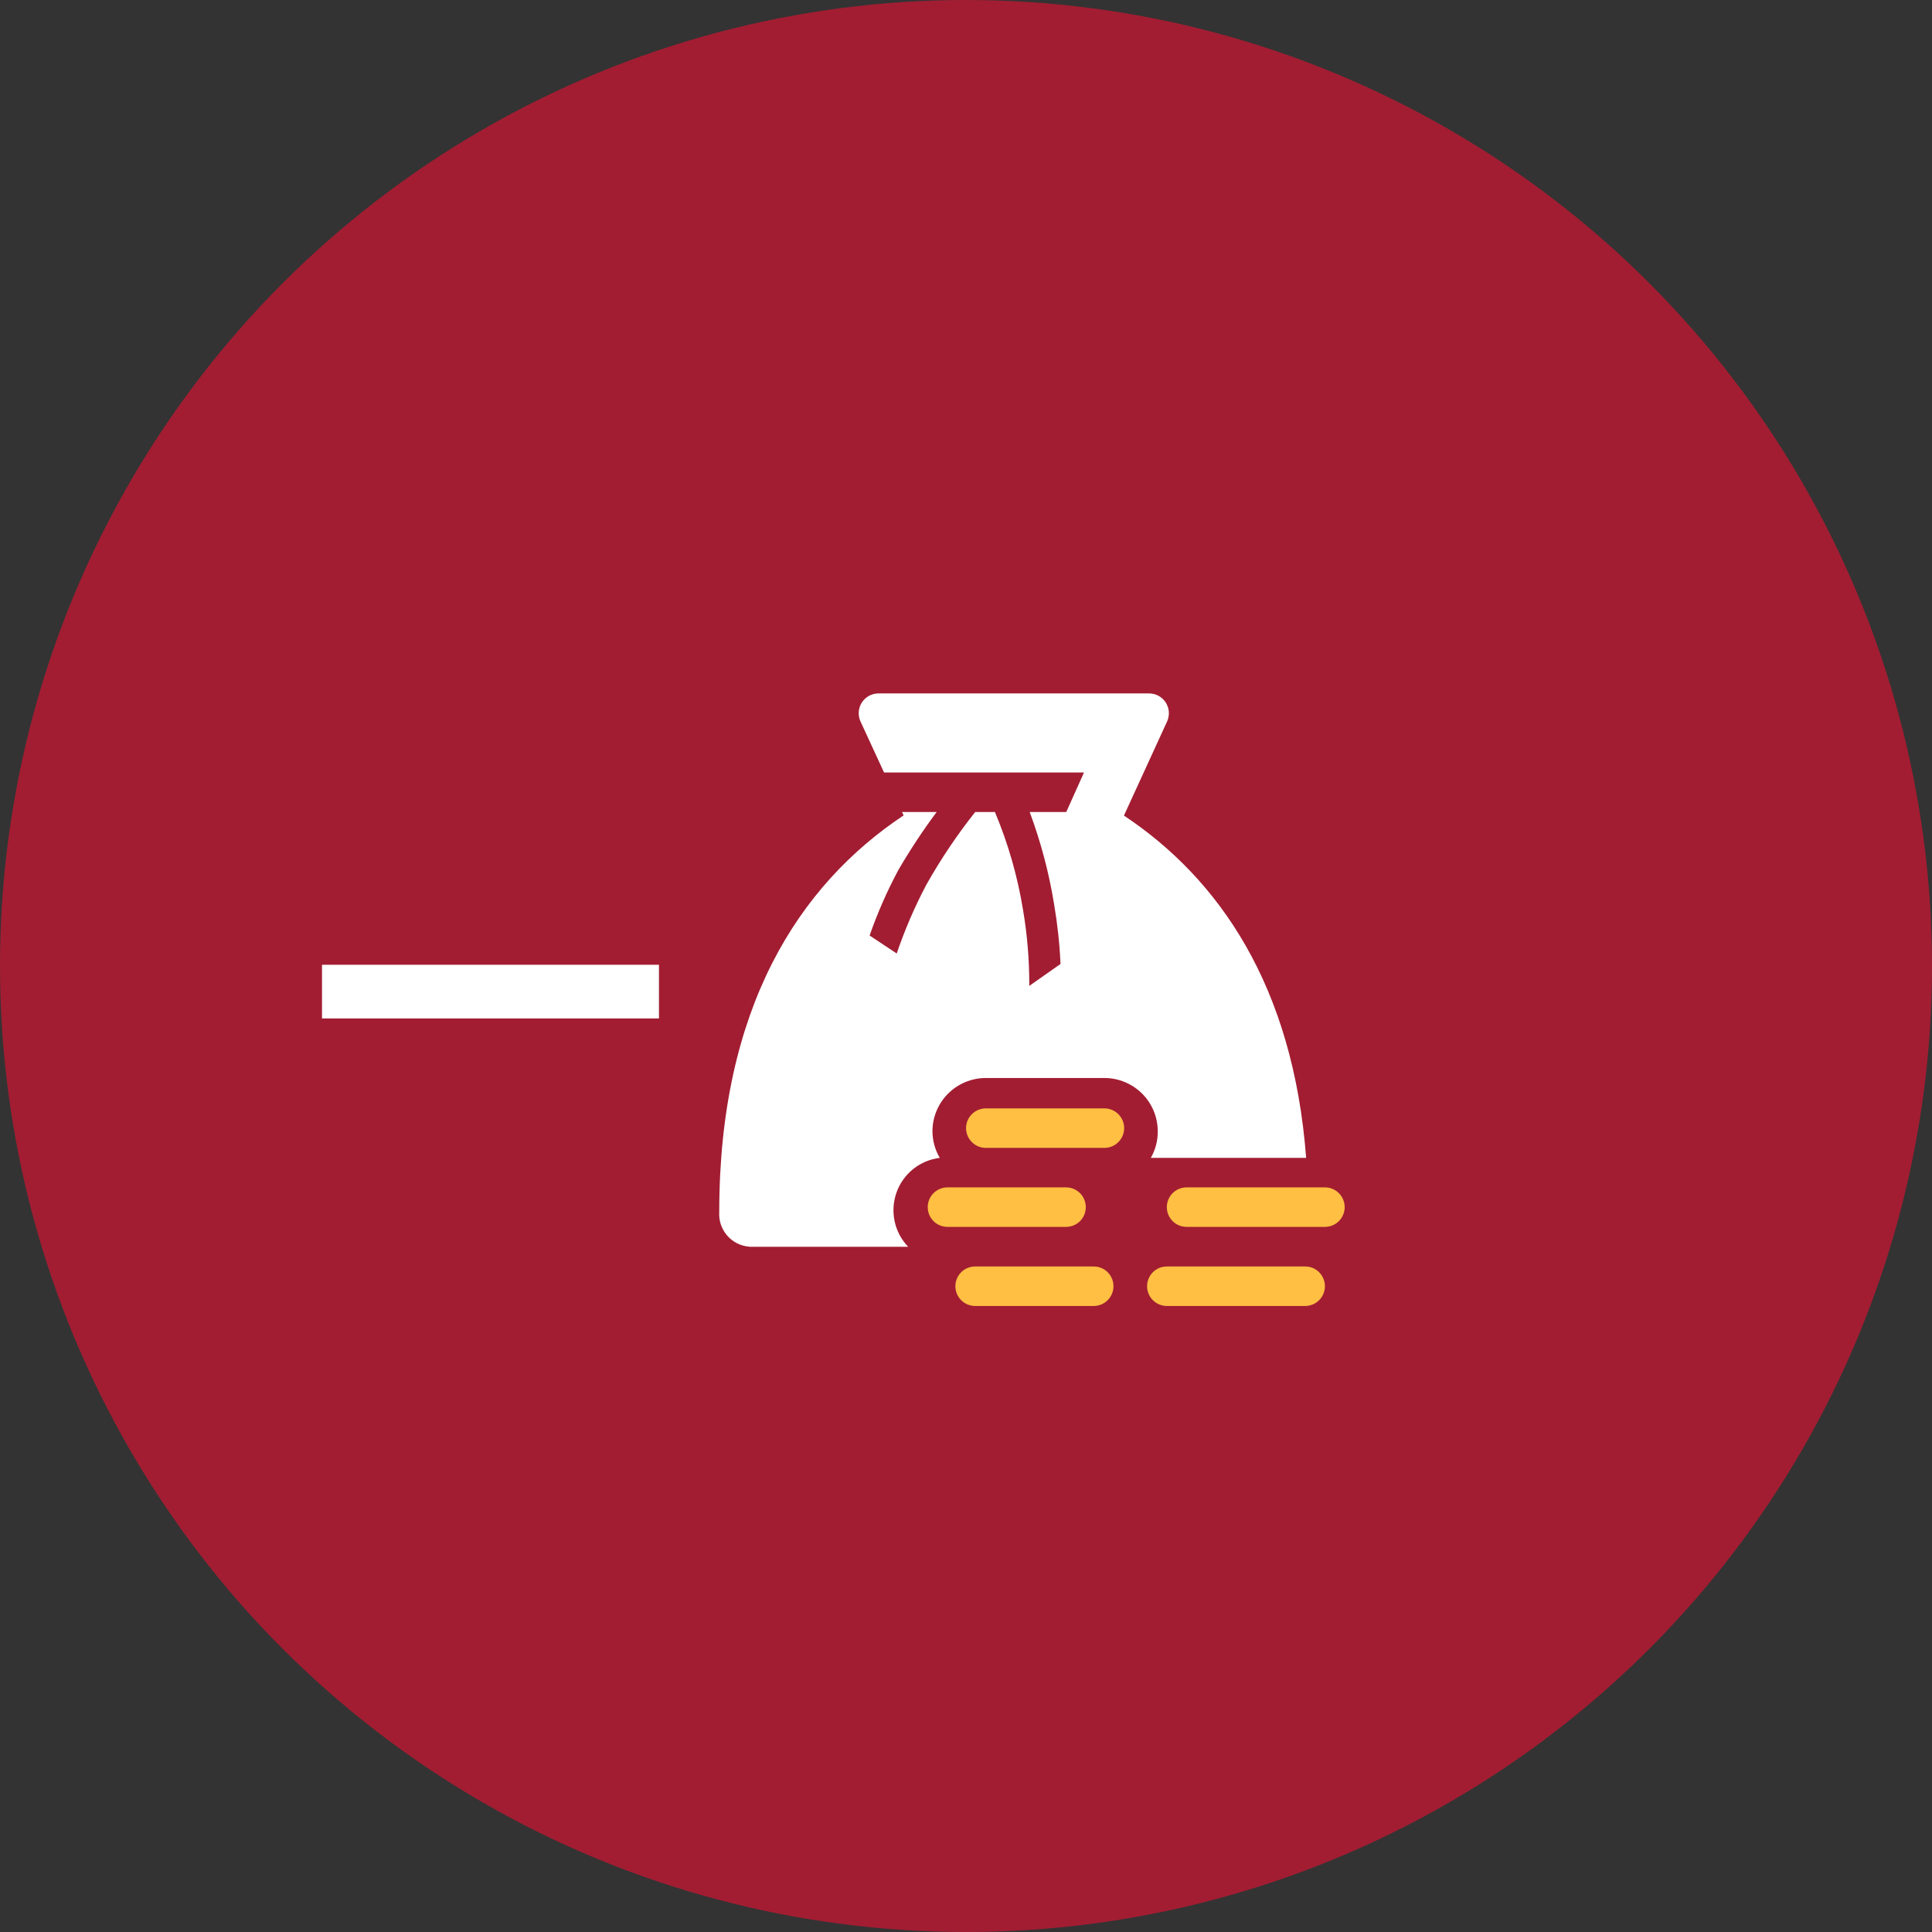 <svg width="36" height="36" viewBox="0 0 36 36" fill="none" xmlns="http://www.w3.org/2000/svg">
<rect x="0" y="0" width="36" height="36" fill="#333333" stroke="none"/>
<circle cx="18" cy="18" r="18" fill="#BE1833" fill-opacity="0.8"/>
<path d="M21.444 21.575H24.338C24.095 18.367 22.714 16.375 20.943 15.197L21.75 13.437C21.774 13.381 21.784 13.32 21.779 13.259C21.774 13.199 21.754 13.14 21.721 13.089C21.688 13.038 21.642 12.996 21.589 12.966C21.535 12.937 21.475 12.922 21.415 12.921H16.366C16.305 12.922 16.245 12.937 16.192 12.966C16.139 12.996 16.093 13.038 16.06 13.089C16.027 13.14 16.007 13.199 16.002 13.259C15.997 13.32 16.007 13.381 16.031 13.437L16.473 14.394H20.199L19.868 15.131H19.187C19.395 15.69 19.548 16.268 19.643 16.858C19.705 17.223 19.745 17.592 19.761 17.962L19.179 18.371C19.181 17.895 19.142 17.419 19.062 16.95C18.96 16.325 18.784 15.714 18.539 15.131H18.171C17.831 15.56 17.525 16.016 17.257 16.493C17.041 16.903 16.858 17.329 16.709 17.767L16.204 17.432C16.352 17.008 16.532 16.597 16.745 16.202C16.961 15.832 17.197 15.474 17.453 15.131H16.808L16.838 15.193C14.886 16.493 13.402 18.776 13.402 22.587C13.397 22.667 13.408 22.747 13.434 22.823C13.461 22.899 13.502 22.969 13.555 23.029C13.608 23.089 13.673 23.138 13.745 23.172C13.818 23.207 13.896 23.227 13.976 23.232H16.922C16.796 23.1 16.708 22.936 16.67 22.757C16.632 22.579 16.644 22.393 16.705 22.221C16.766 22.049 16.874 21.897 17.016 21.783C17.159 21.669 17.33 21.597 17.511 21.575C17.423 21.425 17.376 21.255 17.375 21.081C17.375 20.817 17.48 20.564 17.666 20.378C17.853 20.192 18.106 20.087 18.369 20.087H20.579C20.842 20.087 21.095 20.192 21.282 20.378C21.468 20.564 21.573 20.817 21.573 21.081C21.575 21.254 21.53 21.424 21.444 21.575Z" fill="white"/>
<path d="M20.232 22.493C20.232 22.396 20.194 22.302 20.125 22.233C20.055 22.164 19.962 22.125 19.864 22.125H17.655C17.557 22.125 17.463 22.164 17.395 22.233C17.325 22.302 17.287 22.396 17.287 22.493C17.287 22.591 17.325 22.684 17.395 22.754C17.463 22.823 17.557 22.861 17.655 22.861H19.864C19.962 22.861 20.055 22.823 20.125 22.754C20.194 22.684 20.232 22.591 20.232 22.493Z" fill="#FFBF43"/>
<path d="M20.579 20.653H18.369C18.272 20.653 18.178 20.692 18.109 20.761C18.04 20.83 18.001 20.923 18.001 21.021C18.001 21.119 18.04 21.212 18.109 21.281C18.178 21.351 18.272 21.389 18.369 21.389H20.579C20.676 21.389 20.77 21.351 20.839 21.281C20.908 21.212 20.947 21.119 20.947 21.021C20.947 20.923 20.908 20.83 20.839 20.761C20.77 20.692 20.676 20.653 20.579 20.653Z" fill="#FFBF43"/>
<path d="M20.38 23.599H18.171C18.073 23.599 17.979 23.637 17.91 23.706C17.841 23.776 17.802 23.869 17.802 23.967C17.802 24.064 17.841 24.158 17.91 24.227C17.979 24.296 18.073 24.335 18.171 24.335H20.38C20.477 24.335 20.571 24.296 20.64 24.227C20.709 24.158 20.748 24.064 20.748 23.967C20.748 23.869 20.709 23.776 20.64 23.706C20.571 23.637 20.477 23.599 20.38 23.599Z" fill="#FFBF43"/>
<path d="M24.32 23.599H21.742C21.645 23.599 21.551 23.637 21.482 23.706C21.413 23.776 21.374 23.869 21.374 23.967C21.374 24.064 21.413 24.158 21.482 24.227C21.551 24.296 21.645 24.335 21.742 24.335H24.32C24.418 24.335 24.511 24.296 24.58 24.227C24.649 24.158 24.688 24.064 24.688 23.967C24.688 23.869 24.649 23.776 24.58 23.706C24.511 23.637 24.418 23.599 24.32 23.599Z" fill="#FFBF43"/>
<path d="M24.688 22.125H22.11C22.013 22.125 21.919 22.164 21.85 22.233C21.781 22.302 21.742 22.396 21.742 22.493C21.742 22.591 21.781 22.684 21.85 22.754C21.919 22.823 22.013 22.861 22.11 22.861H24.688C24.786 22.861 24.879 22.823 24.948 22.754C25.017 22.684 25.056 22.591 25.056 22.493C25.056 22.396 25.017 22.302 24.948 22.233C24.879 22.164 24.786 22.125 24.688 22.125Z" fill="#FFBF43"/>
<line x1="6" y1="18.477" x2="12.279" y2="18.477" stroke="white"/>
</svg>
